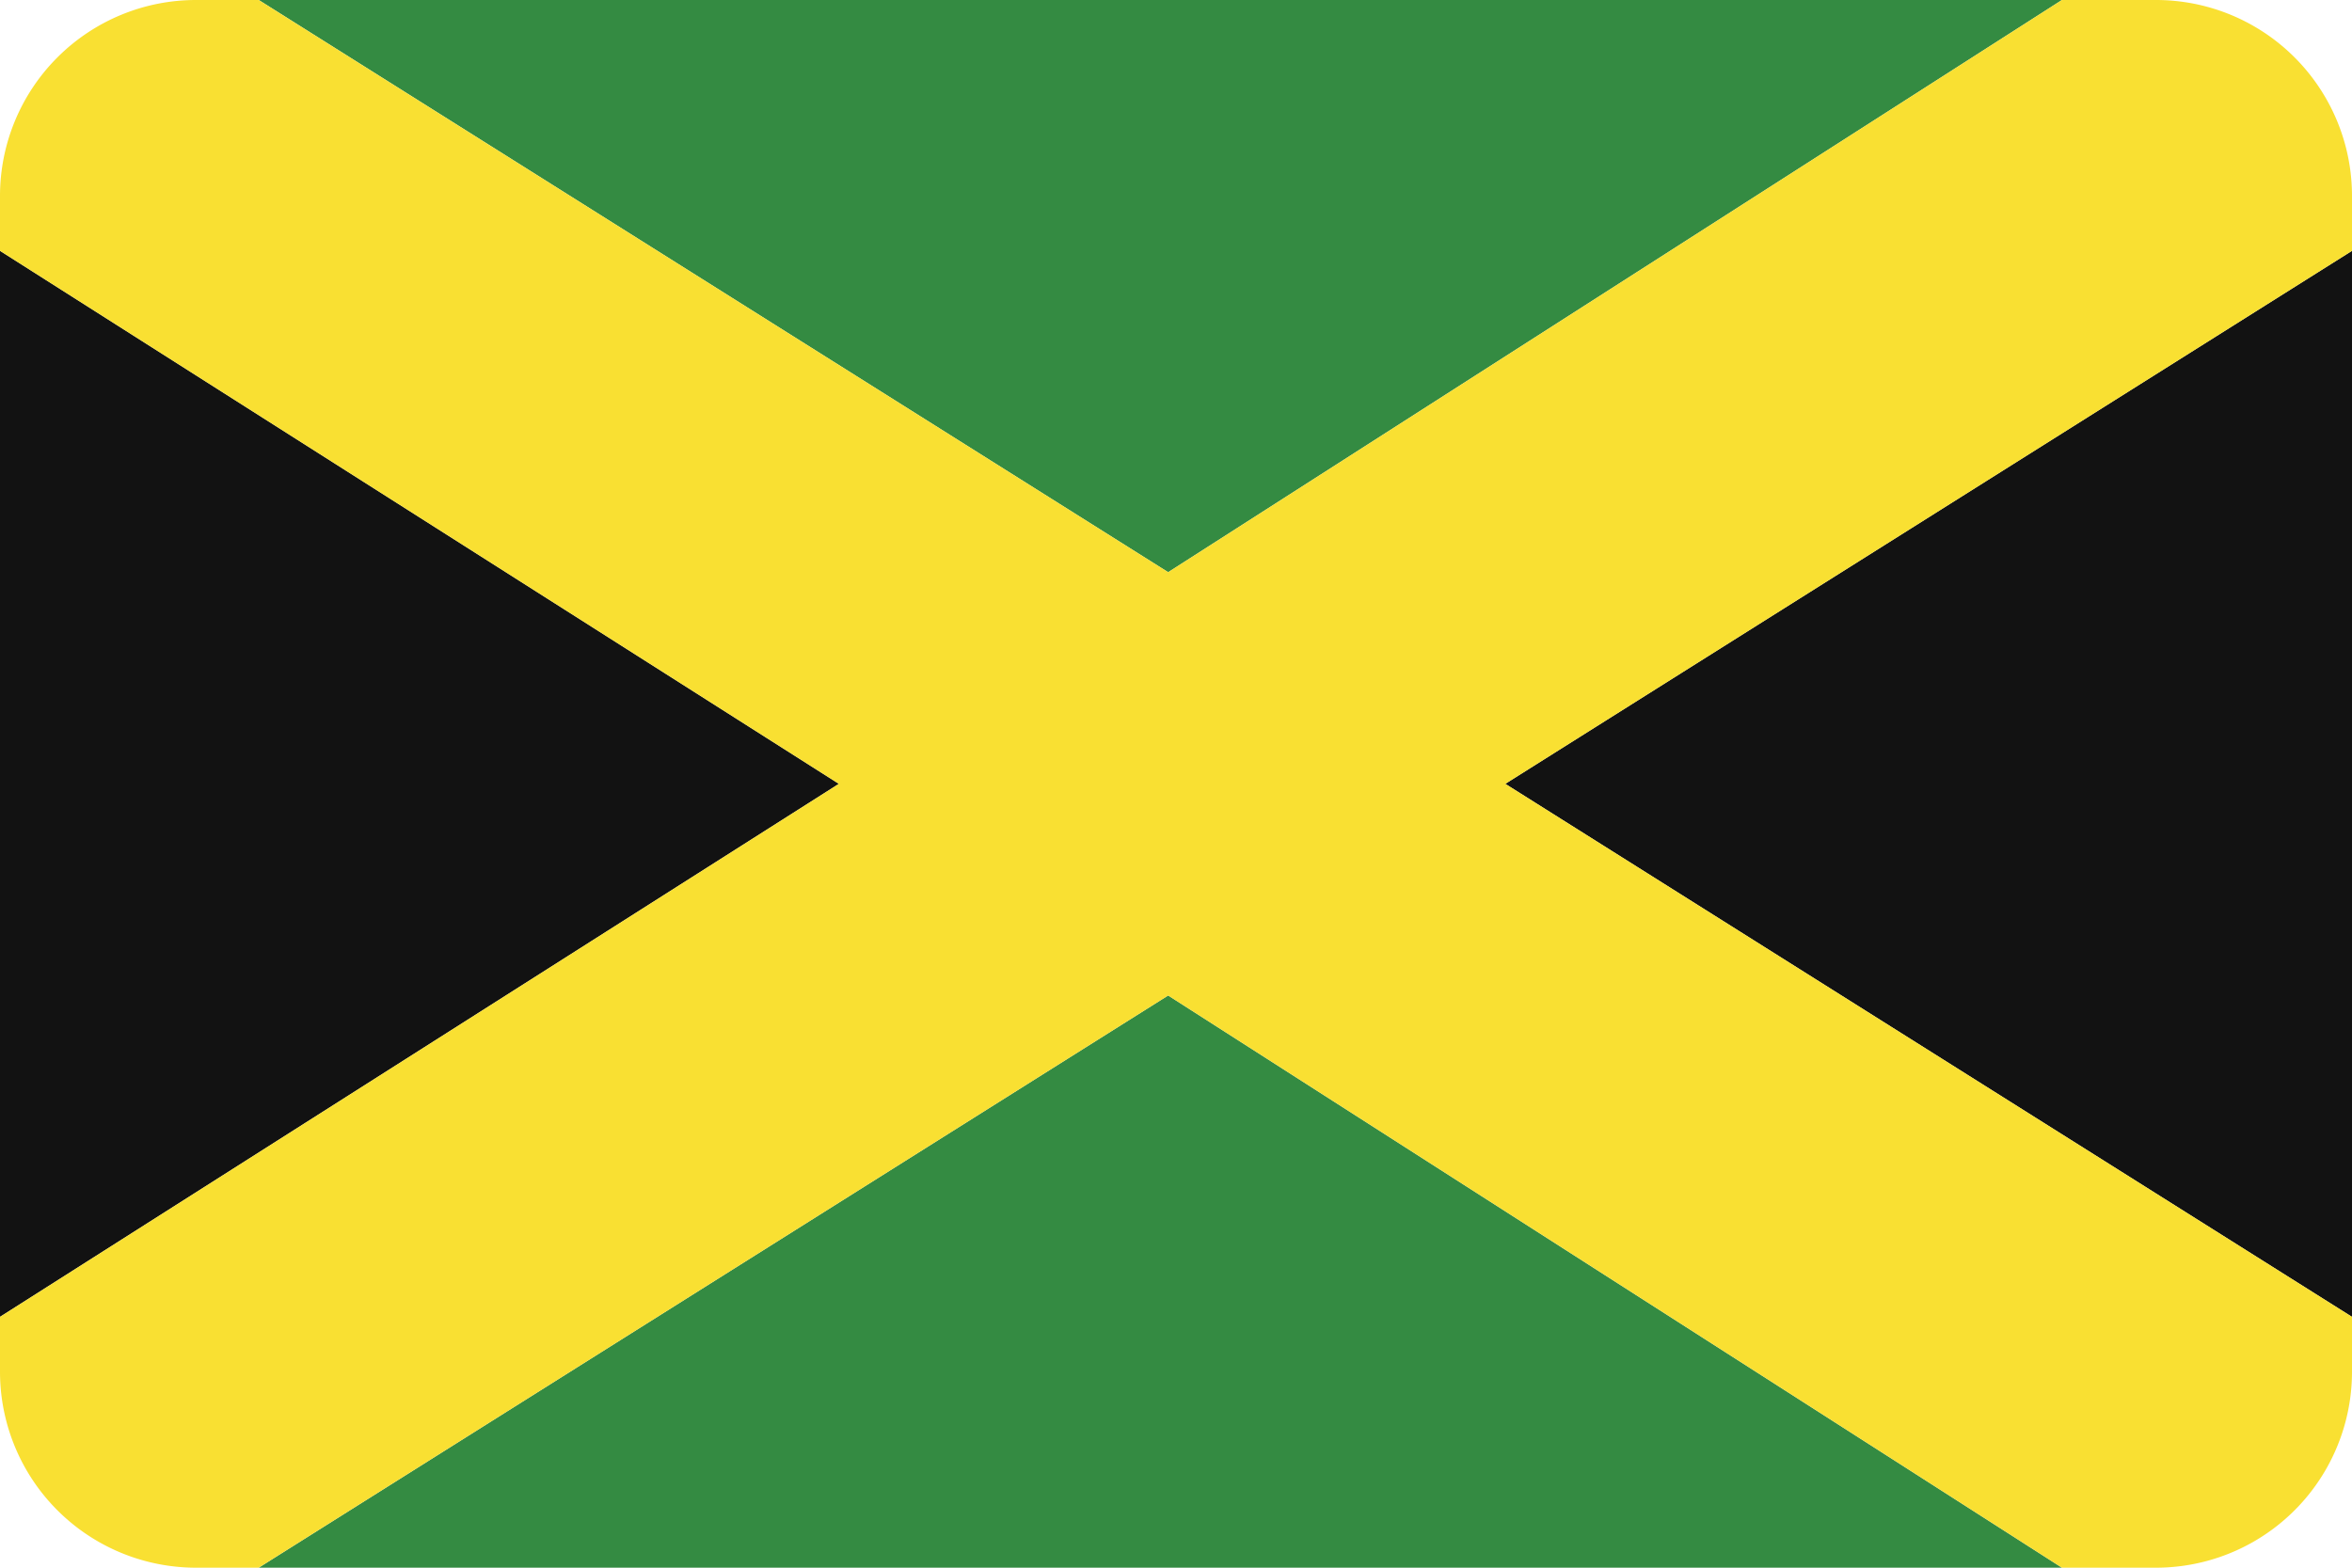 <svg id="Flags" xmlns="http://www.w3.org/2000/svg" viewBox="0 0 30 20"><defs><style>.cls-1{fill:#348b42;}.cls-2{fill:#121212;}.cls-3{fill:#f9e032;}</style></defs><title>Artboard 55</title><polygon class="cls-1" points="26.3 0 3.3 0 14.9 7.3 26.3 0"/><polygon class="cls-1" points="3.3 20 26.3 20 14.9 12.7 3.3 20"/><polygon class="cls-2" points="0 3.2 0 16.8 10.7 10 0 3.2"/><polygon class="cls-2" points="30 16.8 30 3.2 19.2 10 30 16.8"/><path class="cls-3" d="M19.2,10,30,3.2V2.5A2.5,2.5,0,0,0,27.5,0H26.3L14.9,7.3,3.3,0H2.5A2.5,2.5,0,0,0,0,2.5v.7L10.7,10,0,16.8v.7A2.5,2.5,0,0,0,2.5,20h.8l11.6-7.3L26.3,20h1.2A2.5,2.5,0,0,0,30,17.5v-.7Z"/></svg>